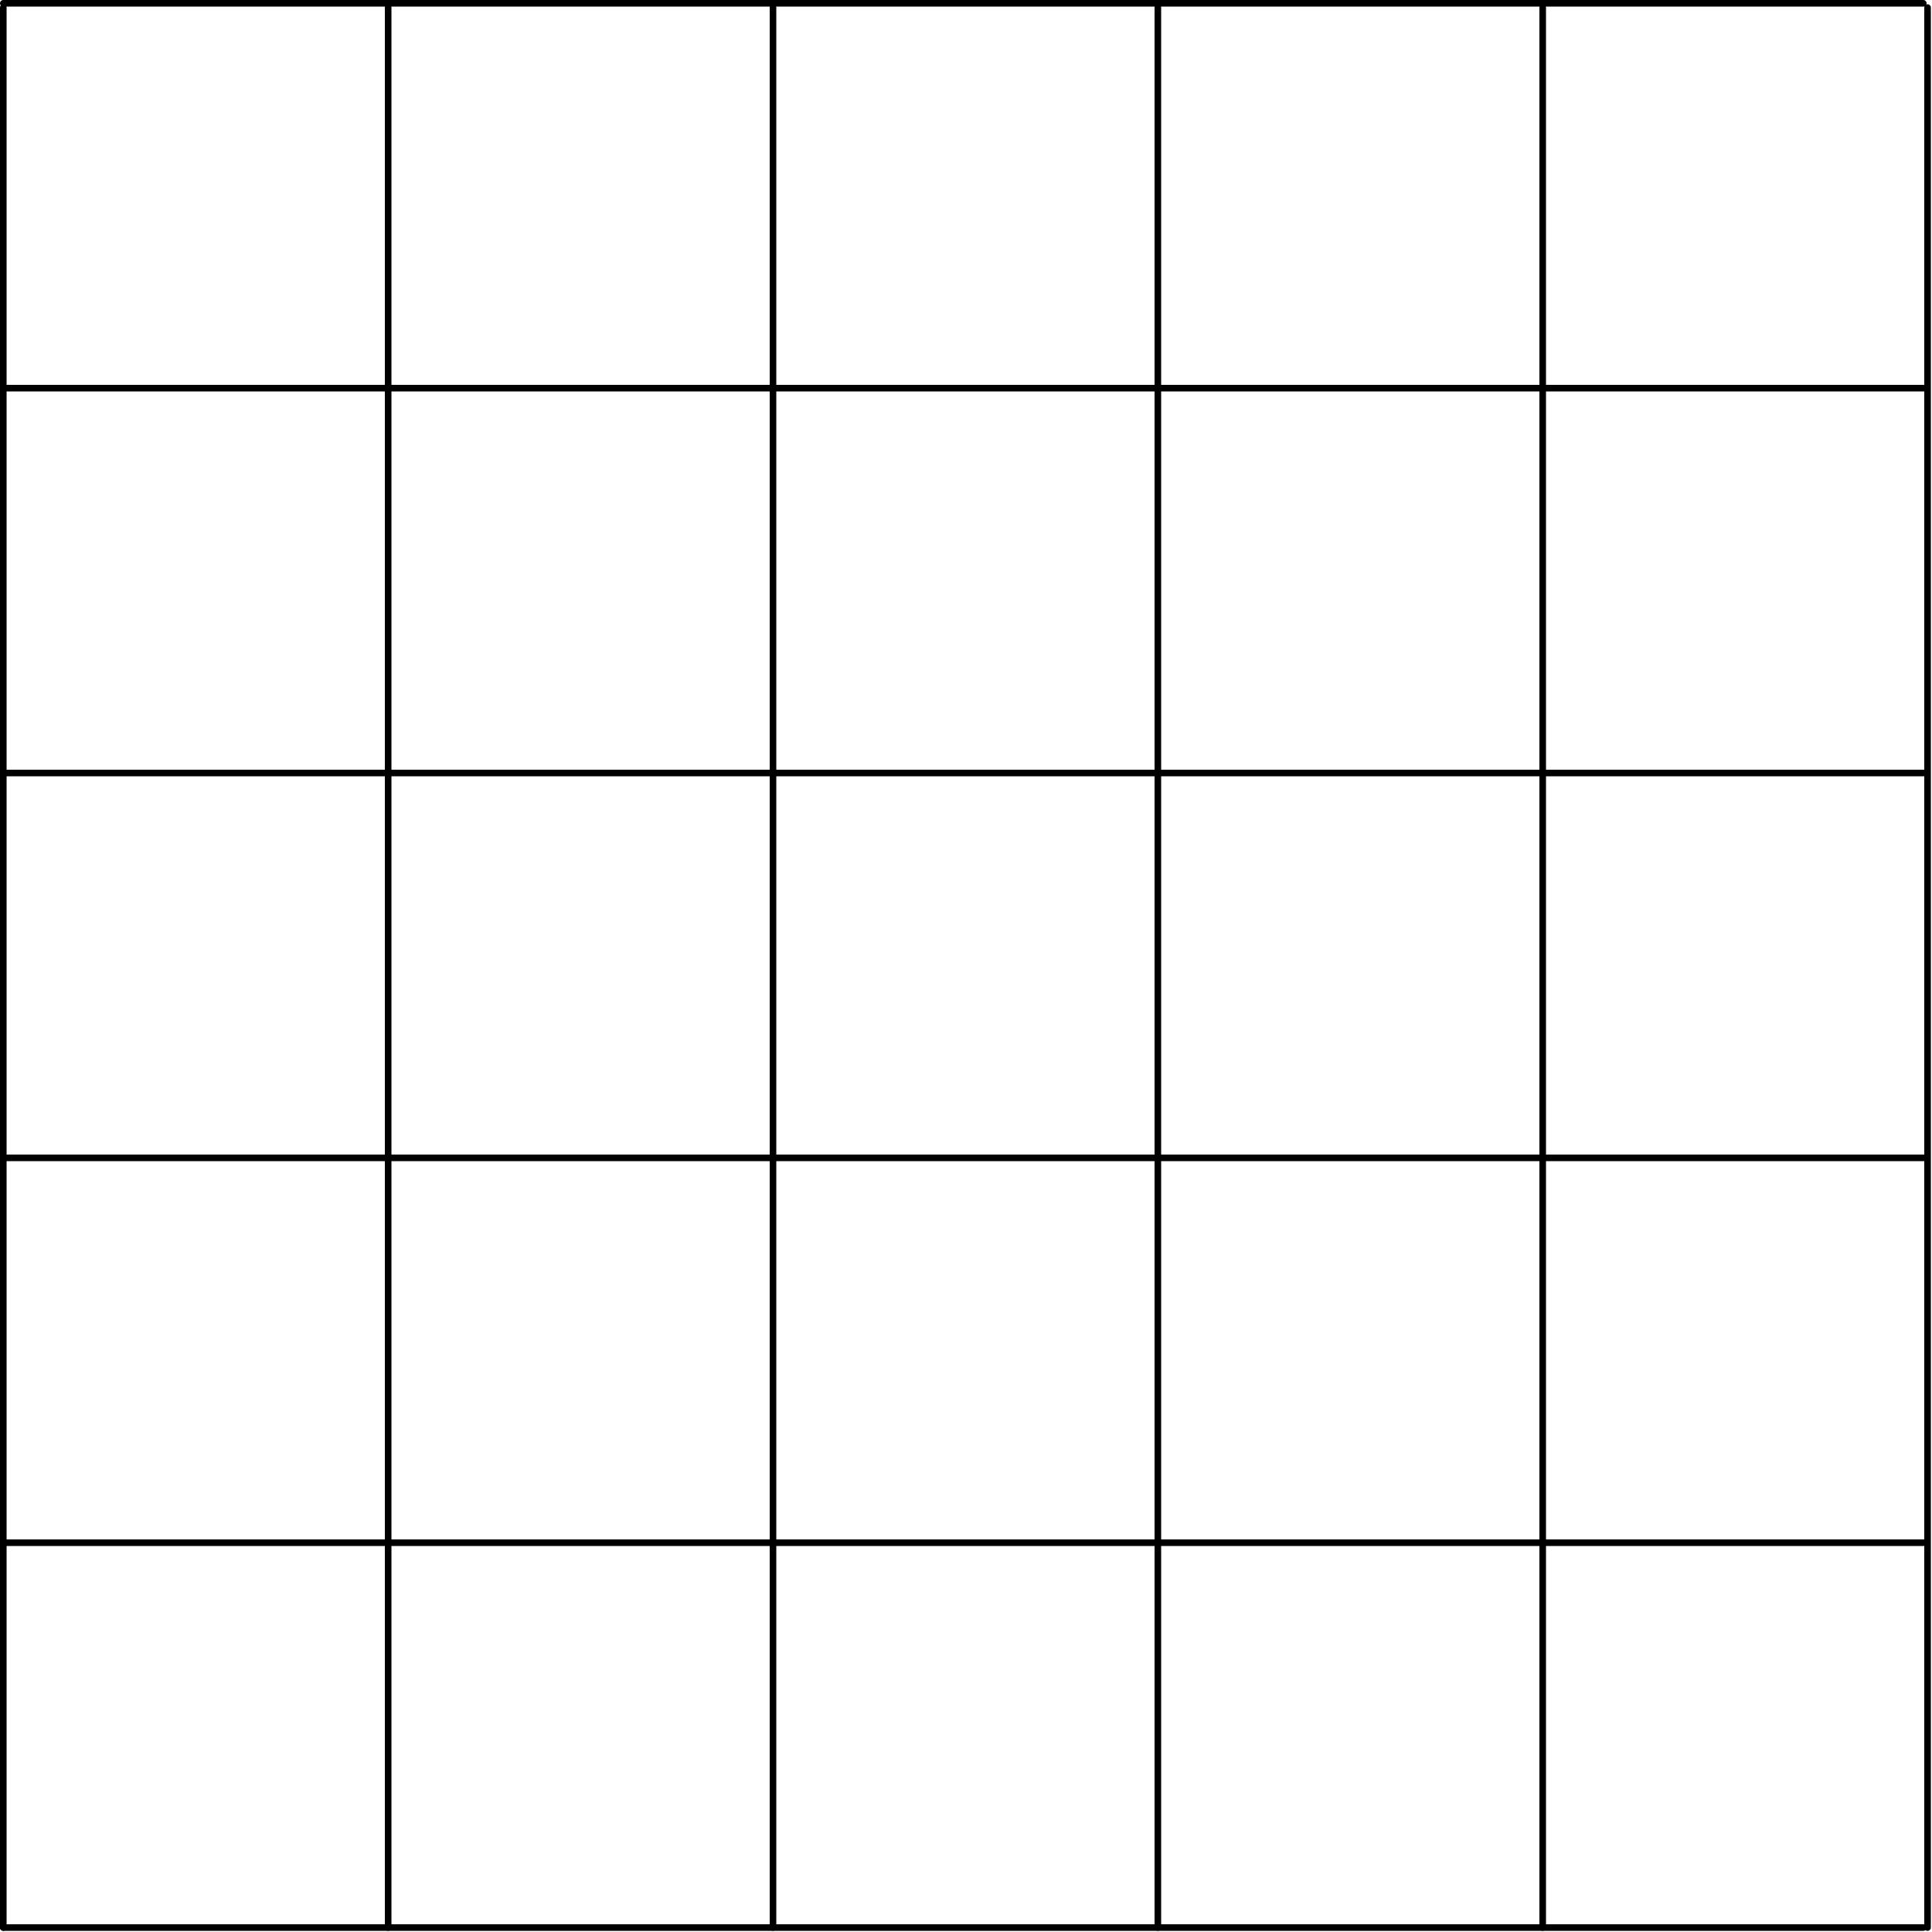 <?xml version="1.0" encoding="UTF-8" standalone="no"?><!DOCTYPE svg PUBLIC "-//W3C//DTD SVG 1.1//EN" "http://www.w3.org/Graphics/SVG/1.1/DTD/svg11.dtd"><svg width="100%" height="100%" viewBox="0 0 322 322" version="1.1" xmlns="http://www.w3.org/2000/svg" xmlns:xlink="http://www.w3.org/1999/xlink" xml:space="preserve" xmlns:serif="http://www.serif.com/" style="fill-rule:evenodd;clip-rule:evenodd;stroke-linecap:round;stroke-linejoin:round;stroke-miterlimit:1.5;"><g><path d="M0.55,0.55l320,-0" style="fill:none;stroke:#000;stroke-width:1.1px;"/><path d="M321.258,1.258l-0,320" style="fill:none;stroke:#000;stroke-width:1.1px;"/><path d="M0.55,64.692l320,-0" style="fill:none;stroke:#000;stroke-width:1.1px;"/><path d="M257.116,1.258l0,320" style="fill:none;stroke:#000;stroke-width:1.1px;"/><path d="M0.55,128.833l320,0" style="fill:none;stroke:#000;stroke-width:1.1px;"/><path d="M192.975,1.258l-0,320" style="fill:none;stroke:#000;stroke-width:1.1px;"/><path d="M0.55,192.975l320,-0" style="fill:none;stroke:#000;stroke-width:1.1px;"/><path d="M128.833,1.258l0,320" style="fill:none;stroke:#000;stroke-width:1.1px;"/><path d="M0.55,257.116l320,0" style="fill:none;stroke:#000;stroke-width:1.1px;"/><path d="M64.692,1.258l-0,320" style="fill:none;stroke:#000;stroke-width:1.1px;"/><path d="M0.55,321.258l320,-0" style="fill:none;stroke:#000;stroke-width:1.1px;"/><path d="M0.55,1.258l0,320" style="fill:none;stroke:#000;stroke-width:1.1px;"/></g></svg>